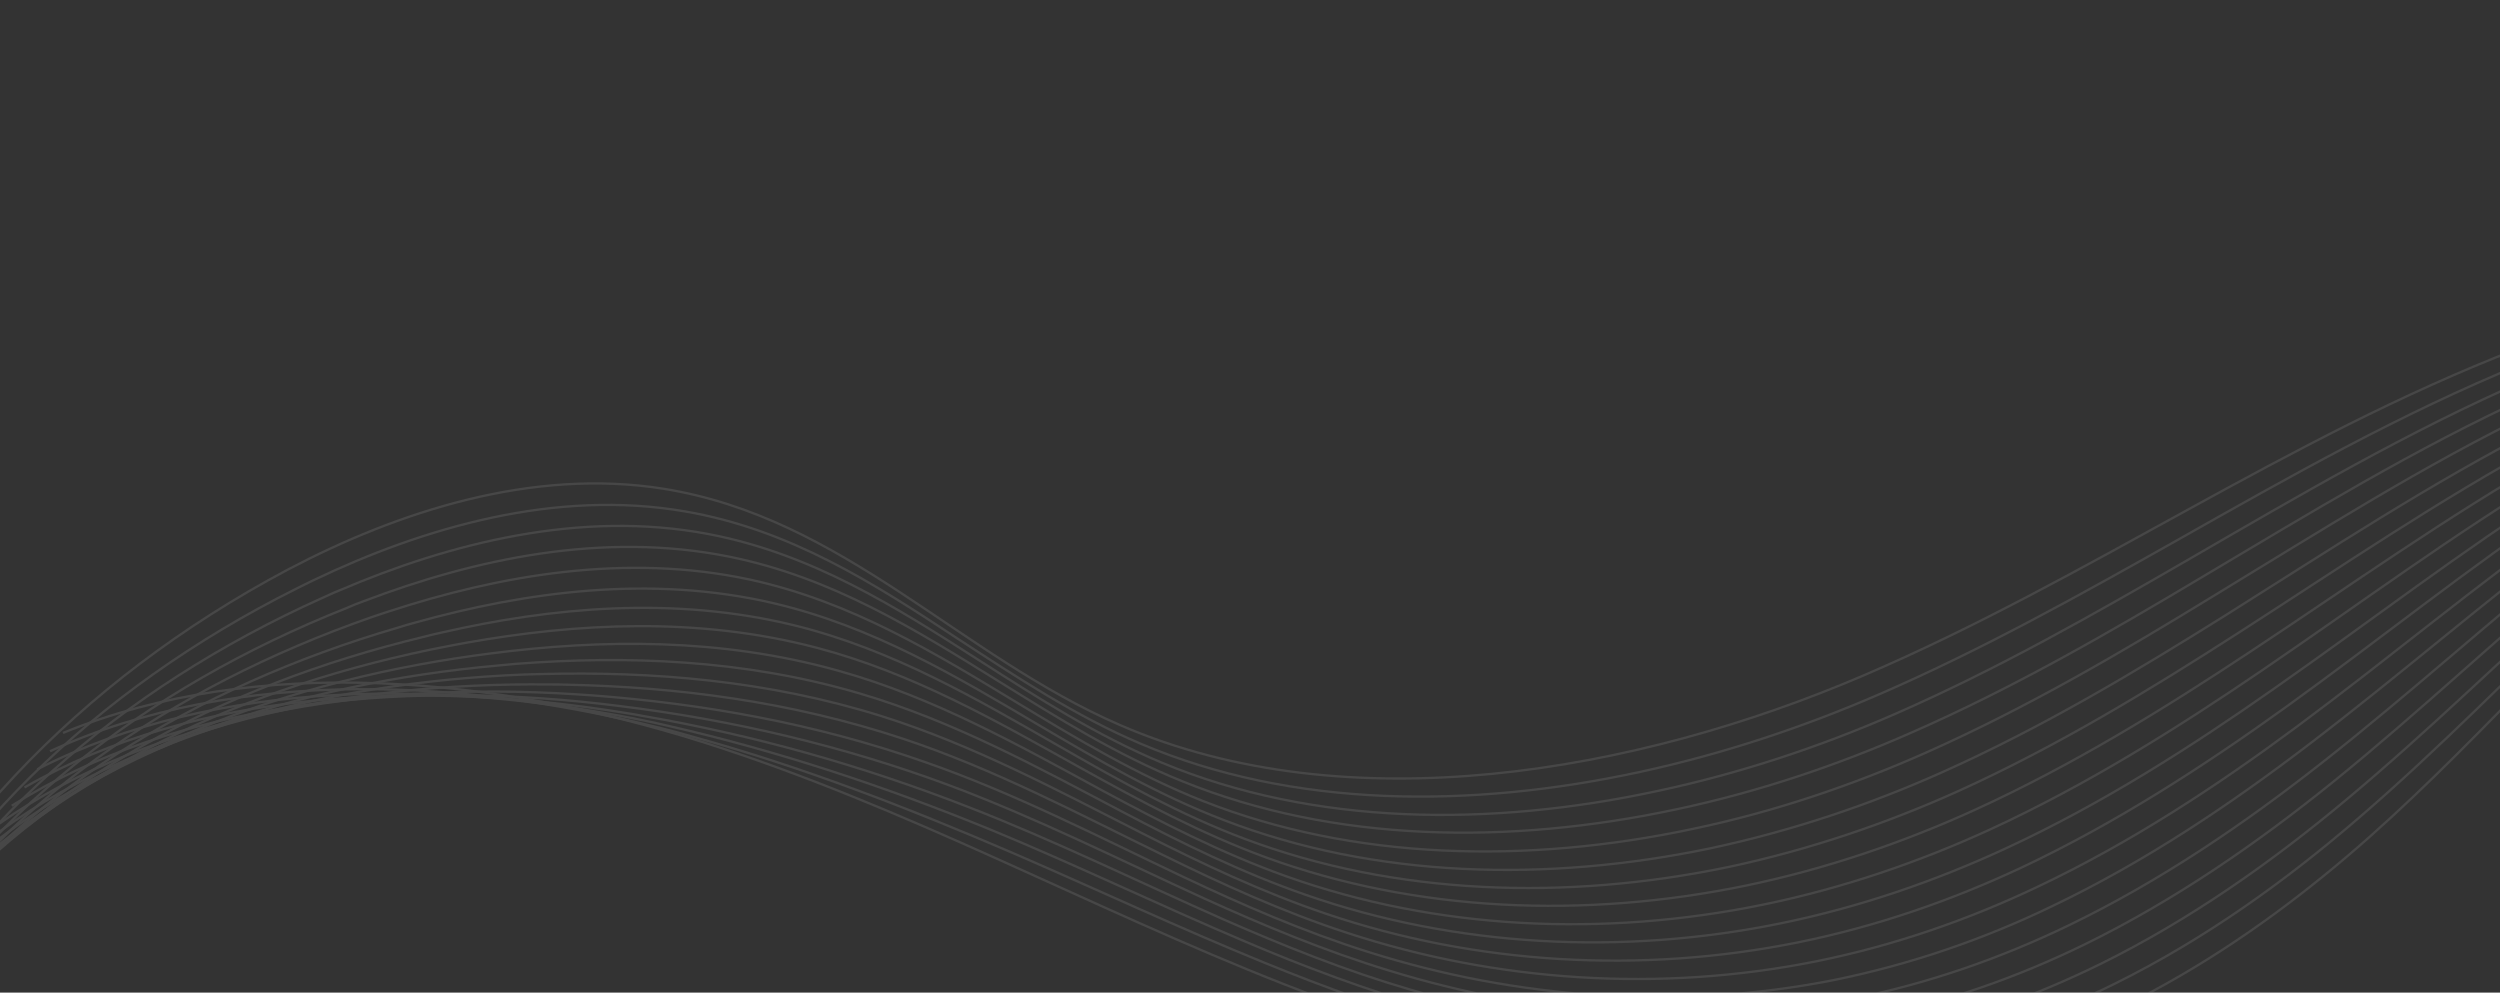 <?xml version="1.0" encoding="utf-8"?>
<!-- Generator: Adobe Illustrator 26.4.1, SVG Export Plug-In . SVG Version: 6.00 Build 0)  -->
<svg version="1.1" xmlns="http://www.w3.org/2000/svg" xmlns:xlink="http://www.w3.org/1999/xlink" x="0px" y="0px"
	 viewBox="0 0 1078 428" style="enable-background:new 0 0 1078 428;" xml:space="preserve">
<rect x="0" y="0" width="1078" height="428" fill="#333333" stroke="none"/>
<style type="text/css">
	.st0{display:none;}
	.st1{display:inline;fill:#700E0E;stroke:#000000;stroke-miterlimit:10;}
	.st2{opacity:0.1;clip-path:url(#SVGID_00000062169514469880585530000017179625040404607167_);}
	.st3{fill:none;stroke:#FFFFFF;stroke-miterlimit:10;}
</style>
<g id="Layer_2" class="st0">
	<rect y="-450" class="st1" width="1078" height="878"/>
</g>
<g id="Layer_1">
	<g>
		<defs>
			<rect id="SVGID_1_" y="-143" width="1078" height="571"/>
		</defs>
		<clipPath id="SVGID_00000005955658572158195190000006802625011374247871_">
			<use xlink:href="#SVGID_1_"  style="overflow:visible;"/>
		</clipPath>
		
			<g id="Group_348" transform="translate(0.001 -0.056)" style="opacity:0.1;clip-path:url(#SVGID_00000005955658572158195190000006802625011374247871_);">
			<g id="Group_347" transform="translate(-66.836 408.897)">
				<g id="Group_346">
					<path id="Path_391" class="st3" d="M94-92.8c83.7-34.4,187.3-24,275.4,3.8S536-17.6,620.9,15.7s182.3,56.4,274.2,38.9
						c77-14.6,141-56.1,193.3-102.4c52.2-46.4,95.4-98.7,148.6-144.3c30.6-26.3,73.6-52.2,117.6-42.2"/>
					<path id="Path_392" class="st3" d="M1356.4-235.7c-34.6-8.7-69.6,4.7-98.2,23.3c-7.4,4.8-14.4,9.8-21,15.1
						c-18.3,14.5-35.5,30-52.3,45.8c-33.8,31.9-65.7,65.1-101.5,95.8c-30.9,26.6-65.5,51.6-104.4,70.9c-28.2,14-58.6,25-91.4,31.3
						c-64.5,12.3-131.8,5.4-195.3-12.3c-27.6-7.6-54.5-17.4-80.2-27.9c-36.8-15-72.4-31.7-108.7-47.4c-45.1-19.4-90.4-37-137.6-50
						c-2.4-0.7-5-1.4-7.5-2.1C270.4-116.4,169-122,88.4-84.9"/>
					<path id="Path_393" class="st3" d="M1358-237.2c-34.5-9.4-69.7,2.6-99.2,20.2c-7.6,4.6-14.9,9.5-21.7,14.4
						c-19,13.9-36.8,29-54.2,44.4c-35.1,31.2-68,63.9-104.6,94.4c-31.6,26.4-66.8,51.4-105.9,70.7c-28.5,14-59.2,25.1-92.1,31.4
						C815.1,50.9,747.1,44.4,683.6,26c-27.7-8-54.5-18-80.2-29C566.6-18.6,531-35.8,494.2-51c-45.9-18.8-91.8-34-139-44.8
						c-2.4-0.6-5-1.1-7.5-1.7C259.6-116,160.4-116.8,82.9-77.1"/>
					<path id="Path_394" class="st3" d="M1359.6-238.7c-34.2-10.2-70,0.6-100.2,17.1c-7.9,4.3-15.4,8.8-22.4,13.7
						c-19.7,13.4-38.2,28-56.2,43c-36.2,30.4-70.4,62.8-107.8,93.1c-32.3,26.1-68,51-107.5,70.3c-28.7,14-59.8,25.1-92.9,31.5
						c-65.7,12.8-134.2,6.7-197.9-12.2C646.9,9.7,620.4-1,594.6-12.3C558-28.5,522.2-46.1,484.8-60.7
						c-46.6-18.2-93.3-31.2-140.6-39.4c-2.4-0.5-5-0.9-7.5-1.3c-88.1-14.4-185.1-10.4-259.3,32.1"/>
					<path id="Path_395" class="st3" d="M1361.2-240.2c-34.1-10.8-70.3-1.4-101.2,13.9c-8,4-15.8,8.4-23.1,12.9
						c-20.3,12.7-39.5,26.9-58.1,41.7c-37.5,29.7-72.6,61.8-110.8,91.8c-33.1,26-69.1,50.7-109.2,70.1c-29,14-60.4,25.1-93.7,31.7
						c-66.3,13-135.4,7.4-199.2-12.2C638,1.2,611.4-9.9,585.9-21.5c-36.7-16.8-72.4-34.8-110.5-49c-44.2-16.4-92.2-27.9-142.2-34
						c-2.4-0.3-5-0.6-7.5-0.9c-87.8-9.9-182.5-1-253.8,44"/>
					<path id="Path_396" class="st3" d="M1362.7-241.6c-33.8-11.6-70.6-3.4-102.2,10.8c-8.3,3.8-16.3,7.9-23.9,12.2
						c-21,12.1-40.8,25.9-60.1,40.3c-38.7,29-74.9,60.6-114,90.4c-33.8,25.8-70.4,50.5-110.8,69.8C922.6-4,890.9,7,857.4,13.8
						C790.5,27,720.8,21.9,656.7,1.6c-27.9-8.8-54.2-20.3-79.8-32.4c-36.7-17.4-72.4-35.9-111.1-49.4c-48-16.9-96.3-25.2-143.6-28.8
						c-2.4-0.2-5-0.3-7.5-0.5C227-115,134.5-101.3,66.4-53.6"/>
					<path id="Path_397" class="st3" d="M1364.3-243.1c-33.6-12.3-70.7-5.5-103.2,7.8c-8.5,3.6-16.7,7.4-24.6,11.5
						c-21.7,11.4-42.3,24.9-61.9,38.9c-40,28.3-77.2,59.6-117.1,89.2c-34.5,25.6-71.6,50.1-112.4,69.4c-29.5,14-61.4,25.2-95.2,32
						c-67.3,13.5-137.8,8.8-201.9-12.2c-27.9-9.1-54.2-21.1-79.8-33.7c-36.7-17.9-72.4-36.9-111.7-50
						c-48.7-16.2-97.9-22.4-145.2-23.4c-2.4-0.1-5-0.1-7.5-0.1c-87.8-1-178.1,17.5-243.1,67.9"/>
					<path id="Path_398" class="st3" d="M1366-244.6c-33.3-13.1-71-7.5-104.2,4.7c-8.8,3.2-17.2,6.8-25.3,10.7
						c-22.3,10.8-43.6,23.9-64,37.6c-41.3,27.6-79.5,58.5-120.2,87.8c-35.2,25.3-72.9,49.8-114.1,69.2c-29.7,13.9-61.9,25.2-96,32.1
						c-67.8,13.7-139,9.5-203.2-12.2c-27.9-9.4-54.2-21.9-79.6-34.8c-36.5-18.5-72.4-37.9-112.3-50.5
						c-49.4-15.5-99.3-19.4-146.6-18.2c-2.4,0.1-5,0.1-7.5,0.2c-87.8,3.5-175.9,26.8-237.7,79.9"/>
					<path id="Path_399" class="st3" d="M1367.6-246.1c-33.2-13.8-71.3-9.6-105.2,1.6c-8.9,3-17.6,6.3-25.9,10
						c-23,10.3-44.8,22.8-65.8,36.2c-42.4,26.9-81.8,57.4-123.3,86.4c-35.9,25.2-74,49.6-115.7,68.9c-30.2,14-62.8,25.3-97,32.3
						C766.2,3.3,694.5-0.5,630.1-22.9c-28-9.7-54-22.6-79.5-36c-36.5-19.2-72.4-38.9-113-50.9c-50.2-14.8-100.9-16.4-148.2-12.8
						c-2.4,0.2-5,0.5-7.5,0.7C194.3-114.1,108.5-86,49.9-30.2"/>
					<path id="Path_400" class="st3" d="M1369.2-247.6c-32.9-14.6-71.6-11.6-106.2-1.5c-9.2,2.7-18.1,5.8-26.6,9.4
						c-23.7,9.6-46.1,21.8-67.8,34.8c-43.7,26.3-84.1,56.3-126.5,85.2c-36.7,25-75.2,49.2-117.3,68.6
						c-30.3,13.9-63.1,25.2-97.5,32.3C758.3-4.6,686-7.9,621.4-31c-28-10-54-23.4-79.5-37.1c-36.5-19.8-72.4-40-113.5-51.5
						c-50.9-14.3-102.3-13.6-149.8-7.5c-2.4,0.3-5,0.7-7.5,1C183.4-113.8,99.9-80.9,44.3-22.4"/>
					<path id="Path_401" class="st3" d="M1370.8-249.1c-32.8-15.3-71.9-13.7-107.2-4.6c-9.4,2.5-18.5,5.3-27.3,8.6
						c-24.3,9-47.6,20.8-69.7,33.5c-44.8,25.6-86.4,55.3-129.5,83.8c-37.4,24.8-76.5,48.9-119,68.3c-30.5,13.9-63.7,25.3-98.3,32.5
						c-69.6,14.4-142.4,11.5-207.3-12.2c-28-10.3-53.9-24.2-79.3-38.3c-36.5-20.3-72.4-41-114.1-52c-51.6-13.6-103.9-10.6-151.2-2.2
						c-2.6,0.5-5,0.9-7.5,1.4c-87.7,16.8-169,54.5-221.5,115.7"/>
					<path id="Path_402" class="st3" d="M1372.4-250.6c-32.5-16-72.2-15.9-108.2-7.6c-9.6,2.2-19,4.8-28,7.9
						c-25,8.4-48.9,19.8-71.7,32.1c-46.1,24.9-88.7,54.1-132.7,82.4c-38.1,24.5-77.6,48.6-120.6,68.1c-30.8,13.9-64.2,25.3-99,32.7
						c-70,14.6-143.7,12.3-208.6-12.1c-28.2-10.6-53.9-25-79.2-39.5c-36.5-20.9-72.4-42-114.7-52.5c-52.3-12.9-105.4-7.8-152.8,3.1
						c-2.6,0.6-5,1.1-7.5,1.8C161.7-113.1,82.6-70.6,33.2-6.8"/>
					<path id="Path_403" class="st3" d="M1373.9-252c-32.3-16.8-72.4-17.9-109.2-10.7c-9.8,1.9-19.4,4.4-28.7,7.2
						c-25.6,7.9-50.2,18.7-73.6,30.7c-47.4,24.2-91,53-135.8,81.2c-38.8,24.3-78.9,48.3-122.2,67.7c-31,13.9-64.7,25.3-99.8,32.8
						c-70.6,14.8-144.9,13-210-12.1c-28.2-10.8-53.9-25.7-79.2-40.6c-36.4-21.5-72.4-43-115.3-53c-52.9-12.3-106.8-4.8-154.2,8.4
						c-2.6,0.7-5,1.4-7.5,2.2C150.9-112.7,74-65.5,27.7,1"/>
					<path id="Path_404" class="st3" d="M1375.5-253.5c-32-17.5-72.7-20-110.2-13.8c-10.1,1.6-19.9,3.8-29.5,6.4
						c-26.3,7.2-51.5,17.7-75.6,29.3c-48.6,23.5-93.3,52-139,79.8c-39.5,24.2-80.1,48-123.9,67.5C866-70.4,832.1-58.8,796.7-51.4
						c-71.1,15.1-146,13.7-211.3-12.1c-28.2-11.2-53.8-26.5-79.1-41.8c-36.4-22-72.4-44.1-116-53.6c-53.6-11.6-108.4-1.8-155.8,13.7
						c-2.6,0.8-5,1.7-7.5,2.5C140-112.4,65.4-60.3,22.3,8.9"/>
					<path id="Path_405" class="st3" d="M1377.1-255c-31.9-18.3-73-22-111.2-16.9c-10.3,1.4-20.4,3.3-30.2,5.7
						c-26.9,6.6-52.9,16.7-77.5,27.9c-49.9,22.8-95.6,50.8-142,78.4c-40.2,24-81.2,47.7-125.5,67.1c-31.5,13.9-65.8,25.5-101.3,33
						c-71.7,15.3-147.2,14.4-212.6-12.1c-28.3-11.4-53.8-27.3-78.9-42.9c-36.4-22.6-72.4-45.1-116.6-54c-54.3-11-109.8,1-157.4,19.1
						c-2.6,0.9-5,1.9-7.5,3C129.1-112.1,56.8-55.2,16.7,16.6"/>
					<path id="Path_406" class="st3" d="M1378.7-256.5c-31.6-19-73.3-24.1-112.3-20c-10.5,1.1-20.7,2.8-30.8,5
						c-27.6,6.1-54.2,15.5-79.5,26.5c-51,22.2-97.9,49.8-145.2,77.2c-41,23.7-82.5,47.4-127.1,66.9c-31.8,13.9-66.4,25.5-102.1,33.1
						C709.6-52.2,633.4-52.7,568-79.9c-28.3-11.8-53.6-28-78.8-44.1c-36.4-23.3-72.4-46.1-117.1-54.6c-55-10.4-111.4,4-158.8,24.3
						c-2.6,1-5,2.2-7.5,3.3C118.3-111.7,48.2-50.1,11.2,24.5"/>
					<path id="Path_407" class="st3" d="M1380.4-258c-31.5-19.8-73.4-26.1-113.3-23.1c-10.7,0.8-21.2,2.3-31.5,4.2
						c-28.3,5.4-55.5,14.5-81.5,25.1c-52.3,21.4-100.2,48.6-148.3,75.8c-41.7,23.5-83.7,47-128.8,66.6C845-95.5,810.1-83.8,774.1-76
						c-72.9,15.8-149.6,15.8-215.3-12.1c-28.3-12-53.6-28.8-78.8-45.2c-36.2-23.9-72.4-47.2-117.7-55
						c-55.8-9.7-112.8,6.9-160.4,29.7c-2.6,1.3-5,2.4-7.5,3.7C107.4-111.4,39.5-44.9,5.6,32.3"/>
					<path id="Path_408" class="st3" d="M1382-259.5c-31.2-20.4-73.7-28.3-114.3-26.1c-40.5,2.1-79.3,13.2-115.6,27.3
						c-100,38.7-184,98.8-281.9,140.8c-97.9,41.9-222.1,63.9-320.2,21.4c-69.6-30.1-119.3-89.5-197.1-102
						c-56.5-9-114.4,9.8-162,34.9C100.2-115.1,31.6-42.2,0,40"/>
				</g>
			</g>
		</g>
	</g>
</g>
</svg>
